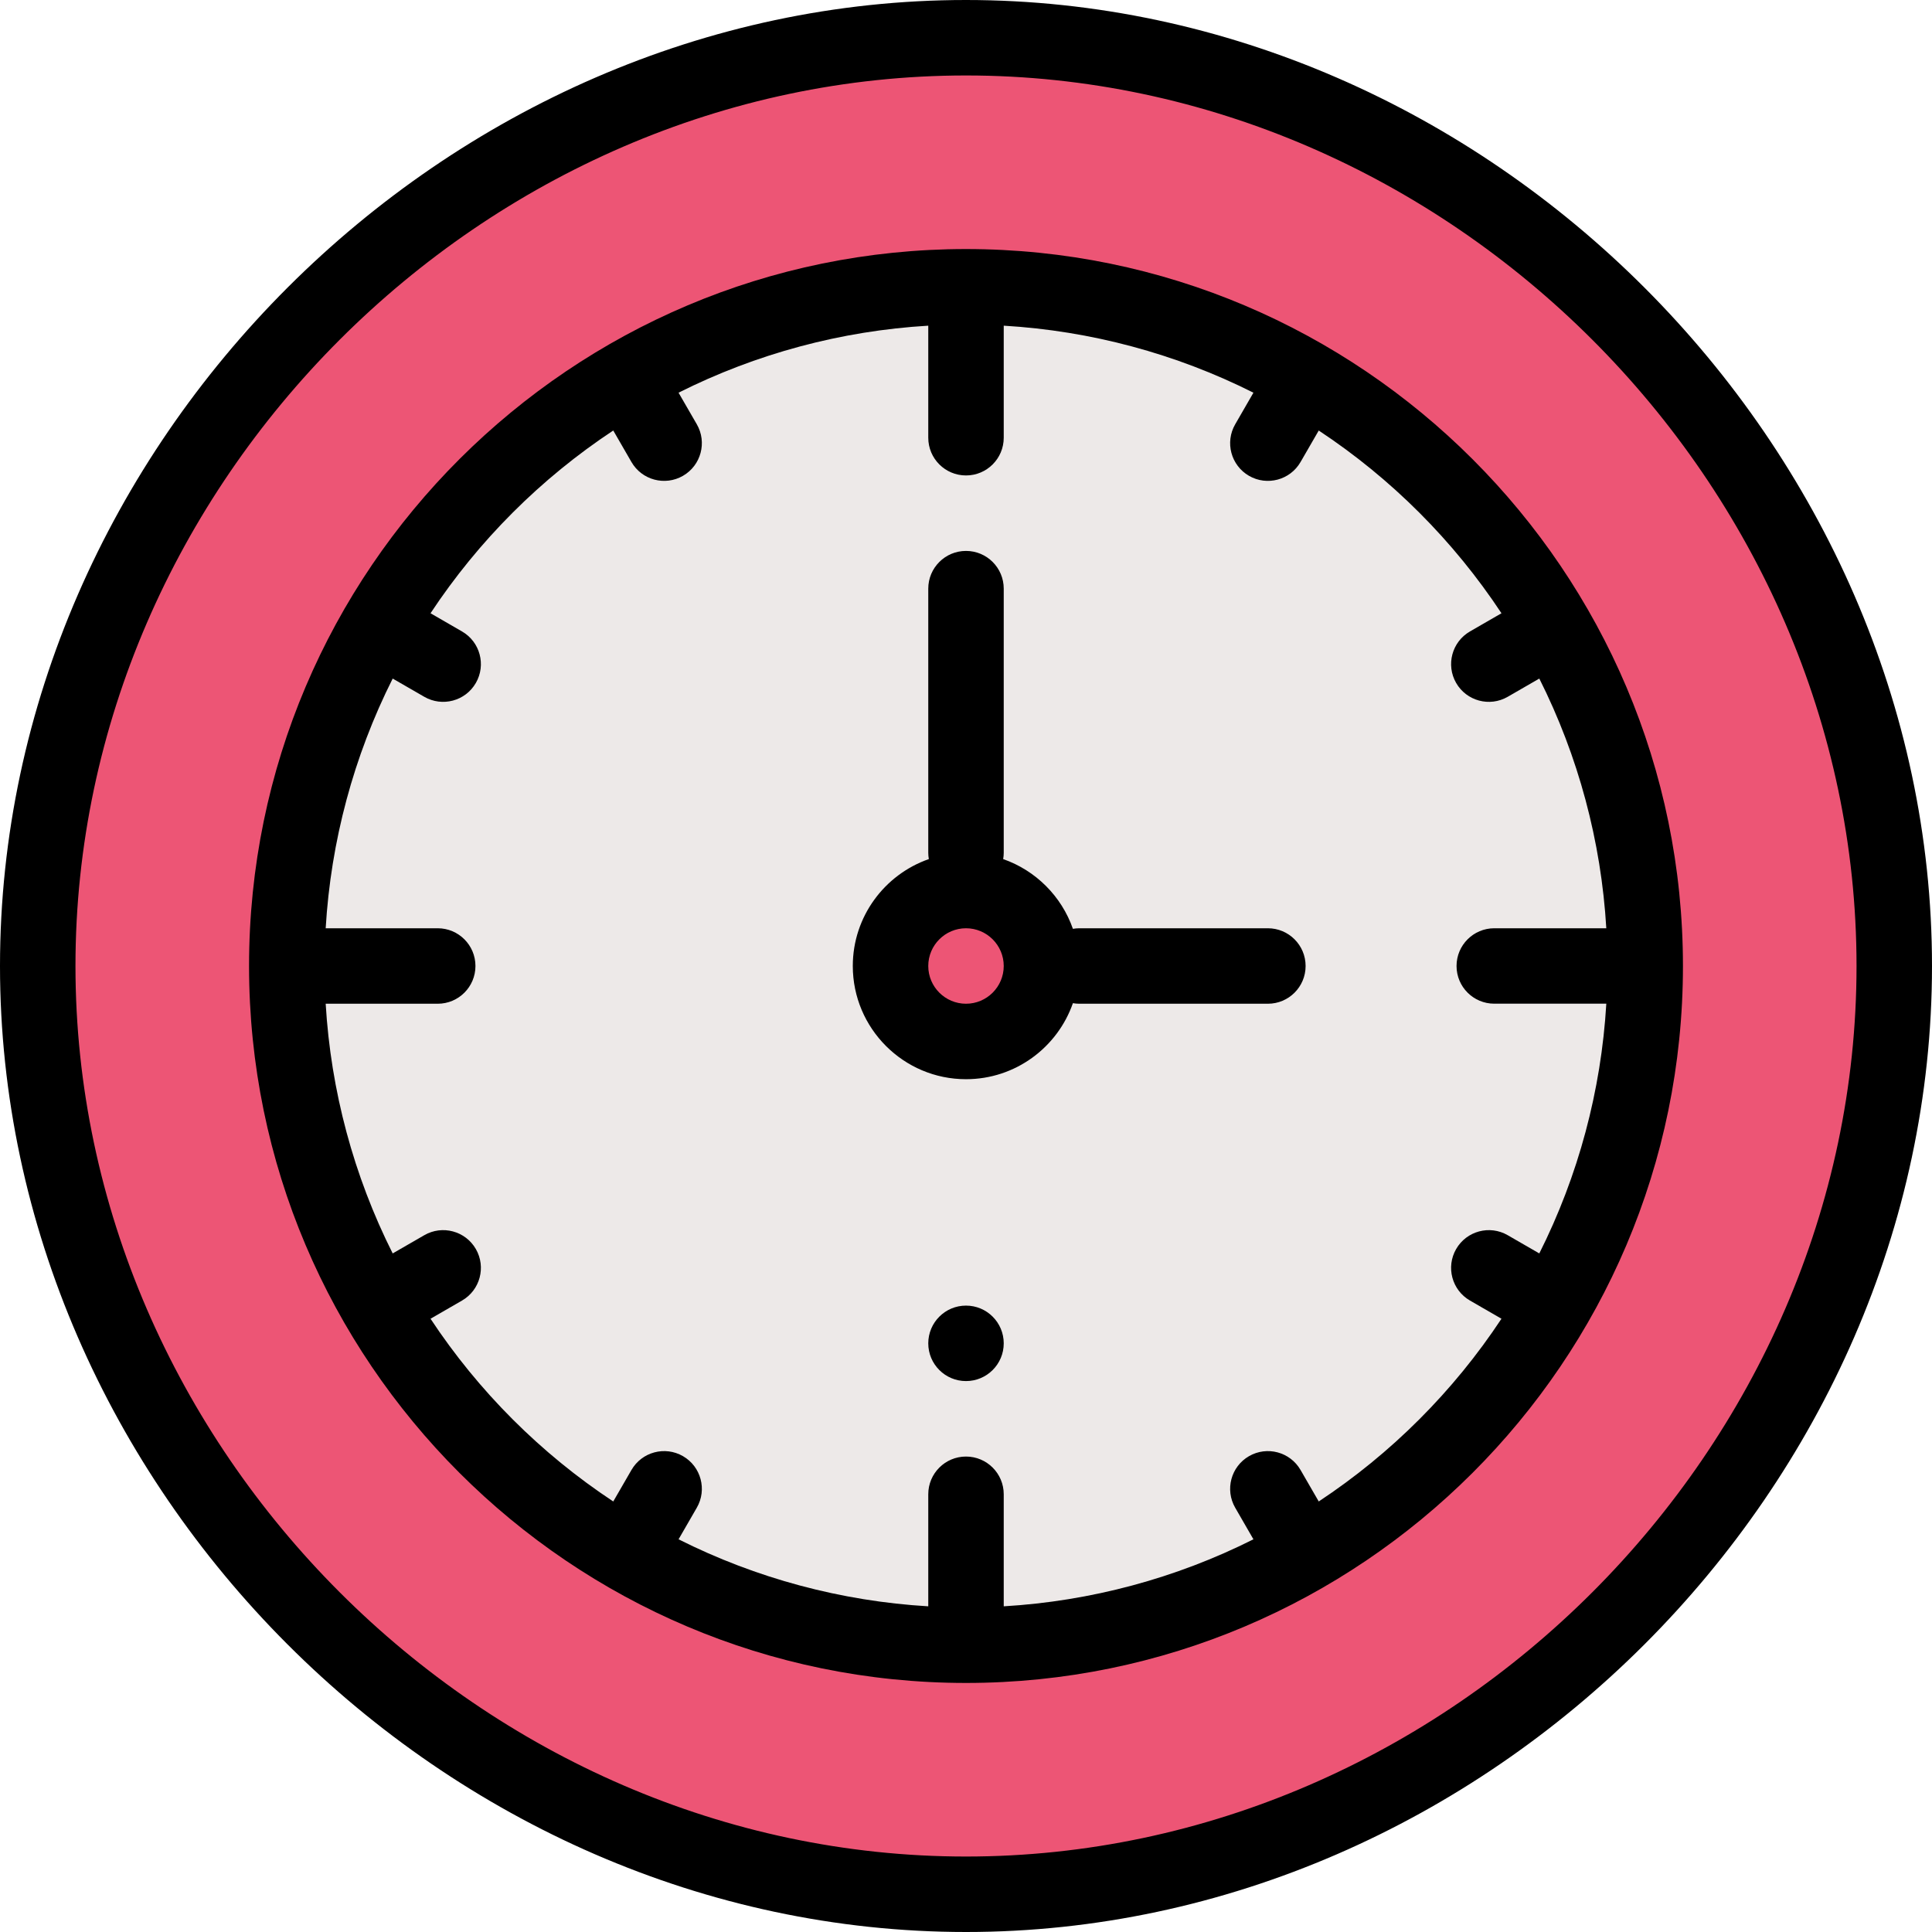 <svg height="512pt" viewBox="0 0 512 512" width="512pt" xmlns="http://www.w3.org/2000/svg"><path d="m256 10c132.551 0 246 113.449 246 246s-113.449 246-246 246-246-113.449-246-246 113.449-246 246-246zm0 0" fill="#ed5575"/><path d="m436 256c0 98.867-80.32 180-180 180-98.867 0-180-80.32-180-180 0-98.867 80.32-180 180-180 98.867 0 180 80.32 180 180zm0 0" fill="#ede9e8"/><path d="m276 256c0 11.047-8.953 20-20 20s-20-8.953-20-20 8.953-20 20-20 20 8.953 20 20zm0 0" fill="#ed5575"/><path d="m266 356c0 5.523-4.477 10-10 10s-10-4.477-10-10 4.477-10 10-10 10 4.477 10 10zm0 0"/><path d="m256 0c-137.914 0-256 117.703-256 256 0 137.902 117.691 256 256 256 137.914 0 256-117.703 256-256 0-137.902-117.691-256-256-256zm0 492c-127.926 0-236-108.074-236-236s108.074-236 236-236 236 108.074 236 236-108.074 236-236 236zm0 0"/><path d="m256 66c-104.41 0-190 84.898-190 190 0 104.762 85.254 190 190 190 104.551 0 190-85.035 190-190 0-104.738-85.254-190-190-190zm93.48 331.906-4.82-8.344c-2.762-4.785-8.875-6.426-13.66-3.664-4.781 2.762-6.422 8.879-3.66 13.66l4.832 8.375c-20.578 10.344-43.125 16.395-66.172 17.758v-29.691c0-5.523-4.477-10-10-10s-10 4.477-10 10v29.691c-23.047-1.363-45.594-7.414-66.172-17.758l4.832-8.375c2.762-4.781 1.121-10.898-3.66-13.66-4.785-2.762-10.898-1.121-13.66 3.664l-4.82 8.344c-19.223-12.703-35.723-29.203-48.426-48.426l8.348-4.82c4.781-2.762 6.422-8.875 3.66-13.66-2.762-4.781-8.875-6.426-13.66-3.66l-8.375 4.832c-10.344-20.578-16.395-43.125-17.758-66.172h29.691c5.523 0 10-4.477 10-10s-4.477-10-10-10h-29.691c1.363-23.047 7.414-45.594 17.758-66.172l8.375 4.832c4.75 2.742 10.879 1.152 13.66-3.664 2.762-4.781 1.121-10.898-3.664-13.656l-8.344-4.82c12.703-19.223 29.203-35.723 48.426-48.43l4.82 8.348c2.773 4.805 8.898 6.41 13.656 3.66 4.785-2.758 6.426-8.875 3.664-13.66l-4.836-8.371c20.582-10.344 43.129-16.395 66.176-17.758v29.691c0 5.523 4.477 10 10 10s10-4.477 10-10v-29.691c23.047 1.363 45.594 7.414 66.172 17.758l-4.832 8.375c-2.762 4.781-1.121 10.898 3.66 13.66 4.762 2.746 10.887 1.141 13.66-3.664l4.82-8.344c19.223 12.703 35.723 29.203 48.426 48.426l-8.348 4.82c-4.781 2.762-6.422 8.875-3.66 13.66 2.75 4.766 8.863 6.43 13.66 3.66l8.375-4.832c10.344 20.578 16.395 43.125 17.754 66.172h-29.688c-5.523 0-10 4.477-10 10s4.477 9.988 10 9.988h29.691c-1.363 23.047-7.414 45.605-17.758 66.184l-8.375-4.832c-4.781-2.762-10.898-1.121-13.66 3.664-2.762 4.781-1.121 10.898 3.664 13.656l8.344 4.82c-12.703 19.219-29.203 35.723-48.426 48.426zm0 0"/><path d="m336 246h-50c-.57 0-1.125.059-1.668.148-3.012-8.629-9.852-15.469-18.48-18.48.09-.543.148-1.098.148-1.668v-70c0-5.523-4.477-10-10-10s-10 4.477-10 10v70c0 .57.059 1.125.148 1.668-11.715 4.086-20.148 15.238-20.148 28.332 0 16.543 13.457 30 30 30 13.094 0 24.246-8.434 28.332-20.148.543.09 1.098.148 1.668.148h50c5.523 0 10-4.477 10-10s-4.477-10-10-10zm-80 20c-5.516 0-10-4.484-10-10s4.484-10 10-10 10 4.484 10 10-4.484 10-10 10zm0 0"/></svg>